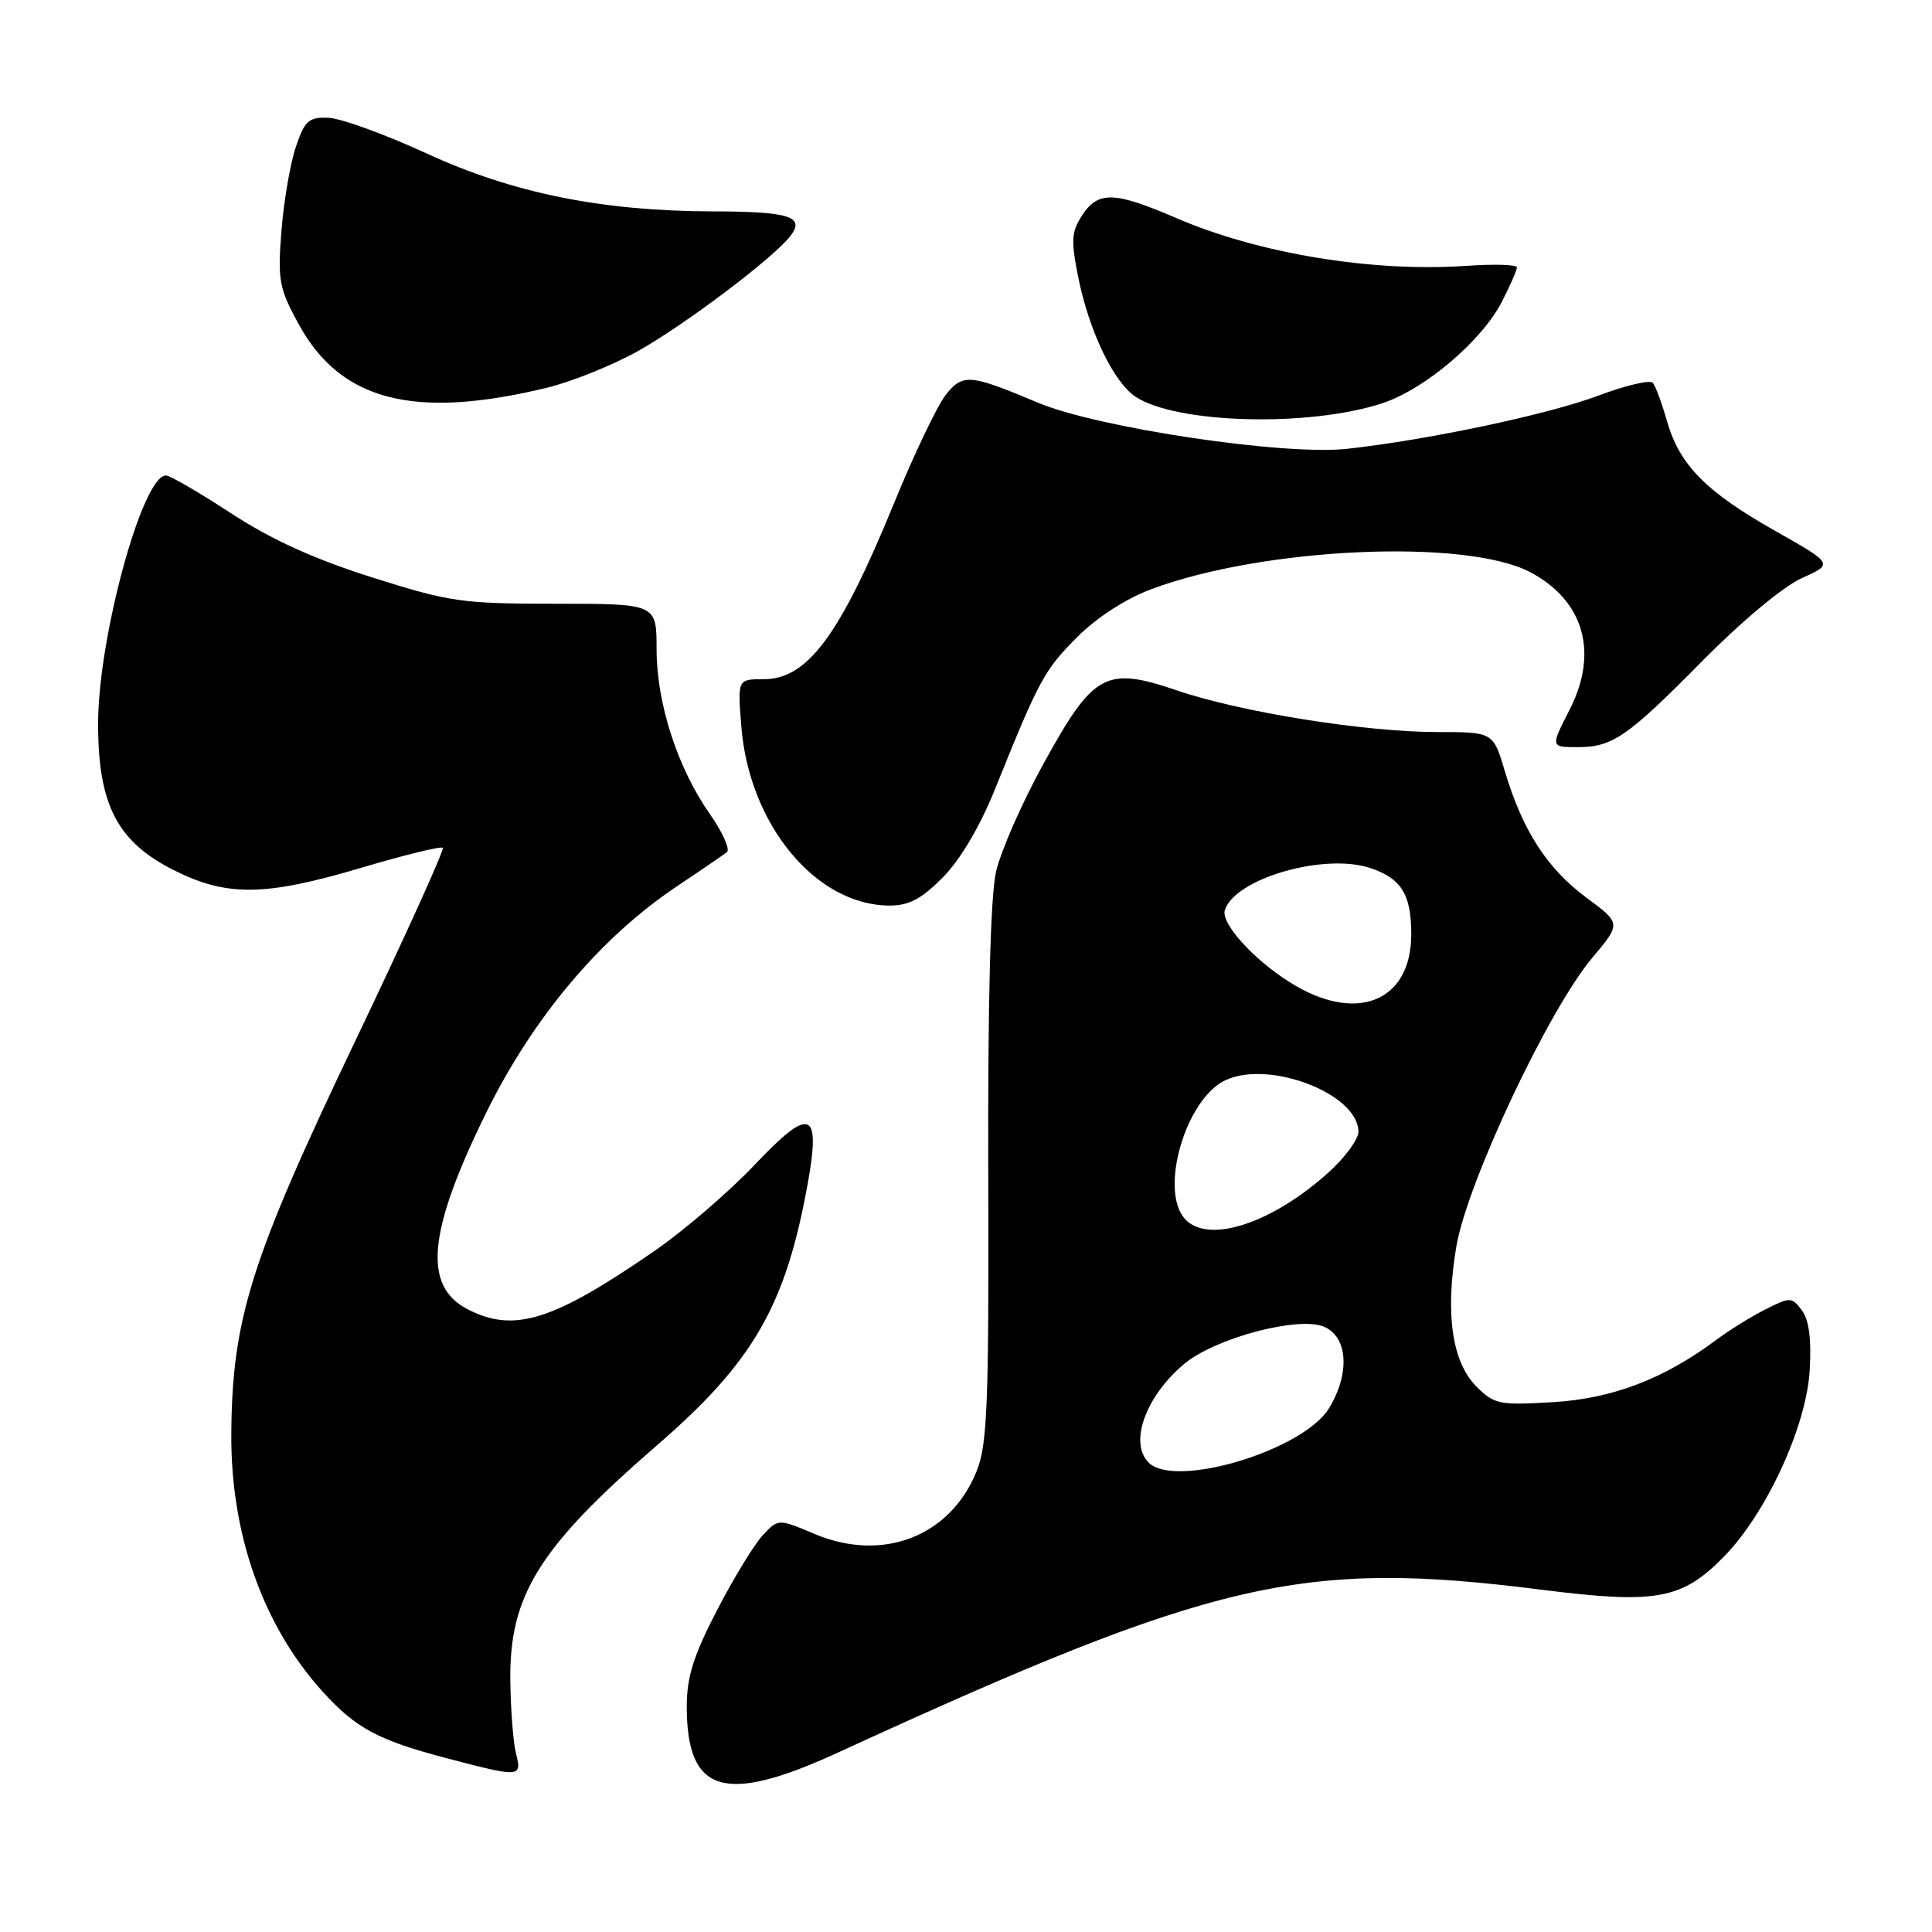 <?xml version="1.0" encoding="UTF-8" standalone="no"?>
<!DOCTYPE svg PUBLIC "-//W3C//DTD SVG 1.1//EN" "http://www.w3.org/Graphics/SVG/1.1/DTD/svg11.dtd" >
<svg xmlns="http://www.w3.org/2000/svg" xmlns:xlink="http://www.w3.org/1999/xlink" version="1.1" viewBox="0 0 256 256">
 <g >
 <path fill="currentColor"
d=" M 111.00 232.24 C 161.01 209.28 172.50 206.62 204.20 210.64 C 219.47 212.57 222.86 211.96 228.45 206.24 C 234.06 200.51 239.34 189.03 239.79 181.63 C 240.04 177.44 239.71 174.91 238.76 173.63 C 237.41 171.84 237.21 171.84 233.93 173.50 C 232.04 174.46 229.15 176.24 227.50 177.48 C 220.48 182.72 213.71 185.31 205.83 185.79 C 198.67 186.22 197.99 186.08 195.66 183.75 C 192.39 180.49 191.47 174.08 192.97 165.18 C 194.40 156.72 205.17 133.83 210.97 126.93 C 214.82 122.36 214.82 122.36 210.19 118.93 C 205.00 115.09 201.74 110.03 199.42 102.25 C 197.86 97.00 197.86 97.00 190.47 97.00 C 180.90 97.00 164.46 94.38 156.00 91.50 C 146.50 88.27 144.92 89.13 138.31 101.12 C 135.45 106.30 132.60 112.78 131.98 115.52 C 131.24 118.77 130.88 132.69 130.95 155.66 C 131.04 186.06 130.83 191.38 129.42 194.91 C 125.95 203.59 116.96 207.07 107.92 203.25 C 103.13 201.23 103.13 201.23 101.08 203.42 C 99.95 204.62 97.22 209.09 95.01 213.36 C 91.89 219.38 91.00 222.22 91.00 226.12 C 91.00 237.63 95.95 239.15 111.00 232.24 Z  M 68.37 232.33 C 68.00 230.86 67.66 226.48 67.62 222.58 C 67.50 211.35 71.49 204.98 87.10 191.47 C 99.82 180.45 104.09 173.04 107.01 156.93 C 108.80 147.07 107.38 146.53 100.04 154.30 C 96.62 157.91 90.60 163.09 86.66 165.80 C 73.23 175.06 68.09 176.65 61.96 173.48 C 56.02 170.41 56.68 163.24 64.34 147.61 C 70.58 134.88 79.54 124.23 89.71 117.43 C 92.89 115.31 95.87 113.27 96.32 112.91 C 96.77 112.55 95.76 110.29 94.07 107.88 C 89.77 101.75 87.00 93.18 87.00 86.02 C 87.00 80.00 87.00 80.00 73.67 80.00 C 61.20 80.00 59.61 79.77 49.31 76.51 C 41.64 74.08 35.95 71.50 30.61 68.01 C 26.39 65.25 22.51 63.00 21.99 63.00 C 18.87 63.00 13.00 84.49 13.00 95.92 C 13.00 106.59 15.52 111.50 22.93 115.25 C 30.04 118.85 35.08 118.79 47.99 114.95 C 53.63 113.28 58.44 112.10 58.67 112.34 C 58.91 112.57 53.65 124.18 46.98 138.13 C 33.21 166.97 30.75 174.78 30.65 190.00 C 30.56 203.28 34.85 215.40 42.71 224.10 C 47.16 229.02 50.07 230.58 59.32 233.01 C 68.98 235.54 69.17 235.52 68.37 232.33 Z  M 124.94 116.25 C 127.26 113.90 129.86 109.50 131.87 104.50 C 137.69 90.05 138.38 88.78 142.72 84.43 C 145.34 81.81 149.19 79.32 152.58 78.06 C 167.36 72.53 194.17 71.32 202.73 75.80 C 209.86 79.54 211.86 86.44 208.00 94.00 C 205.44 99.02 205.44 99.00 209.07 99.00 C 213.67 99.00 215.67 97.61 225.51 87.64 C 230.74 82.34 236.29 77.71 238.74 76.61 C 242.95 74.72 242.95 74.72 235.23 70.35 C 226.06 65.17 222.54 61.60 220.88 55.79 C 220.21 53.43 219.37 51.15 219.01 50.73 C 218.65 50.30 215.42 51.06 211.83 52.41 C 205.15 54.92 189.24 58.29 178.50 59.47 C 170.16 60.39 145.44 56.69 137.51 53.35 C 128.47 49.54 127.56 49.47 125.28 52.37 C 124.18 53.78 121.10 60.23 118.45 66.71 C 111.29 84.21 107.00 90.00 101.18 90.00 C 97.73 90.00 97.73 90.00 98.23 96.27 C 99.27 109.28 108.13 119.98 117.87 119.99 C 120.44 120.00 122.11 119.11 124.94 116.25 Z  M 183.17 53.43 C 188.83 51.56 196.38 45.14 199.04 39.92 C 200.12 37.81 201.00 35.78 201.00 35.42 C 201.00 35.06 197.96 34.97 194.25 35.23 C 181.76 36.08 166.74 33.59 155.83 28.88 C 147.65 25.35 145.51 25.29 143.39 28.53 C 141.97 30.70 141.89 31.85 142.87 36.72 C 144.31 43.89 147.57 50.67 150.48 52.58 C 155.94 56.16 173.51 56.61 183.17 53.43 Z  M 72.47 51.38 C 75.75 50.58 81.16 48.40 84.50 46.54 C 90.75 43.04 102.54 34.14 104.75 31.25 C 106.70 28.70 104.60 28.03 94.50 28.01 C 79.74 27.98 67.93 25.59 56.50 20.32 C 51.00 17.79 45.16 15.67 43.52 15.61 C 40.89 15.51 40.37 15.98 39.19 19.50 C 38.45 21.70 37.60 26.70 37.29 30.62 C 36.78 37.09 36.98 38.20 39.54 42.89 C 45.11 53.14 54.84 55.64 72.47 51.38 Z  M 152.20 193.80 C 149.58 191.18 151.79 185.04 156.88 180.75 C 161.01 177.28 172.21 174.32 175.52 175.83 C 178.62 177.24 178.88 182.04 176.10 186.60 C 172.70 192.18 155.70 197.30 152.20 193.80 Z  M 156.91 161.40 C 153.64 157.46 157.17 145.61 162.34 143.15 C 168.17 140.38 180.00 144.95 180.00 149.97 C 180.00 150.96 178.22 153.38 176.05 155.34 C 168.41 162.24 159.86 164.94 156.91 161.40 Z  M 170.88 130.14 C 165.97 127.03 161.74 122.31 162.30 120.58 C 163.67 116.40 175.43 113.00 181.54 115.01 C 185.68 116.38 187.00 118.51 187.00 123.80 C 187.00 132.80 179.63 135.69 170.88 130.14 Z "/>
</g>
</svg>